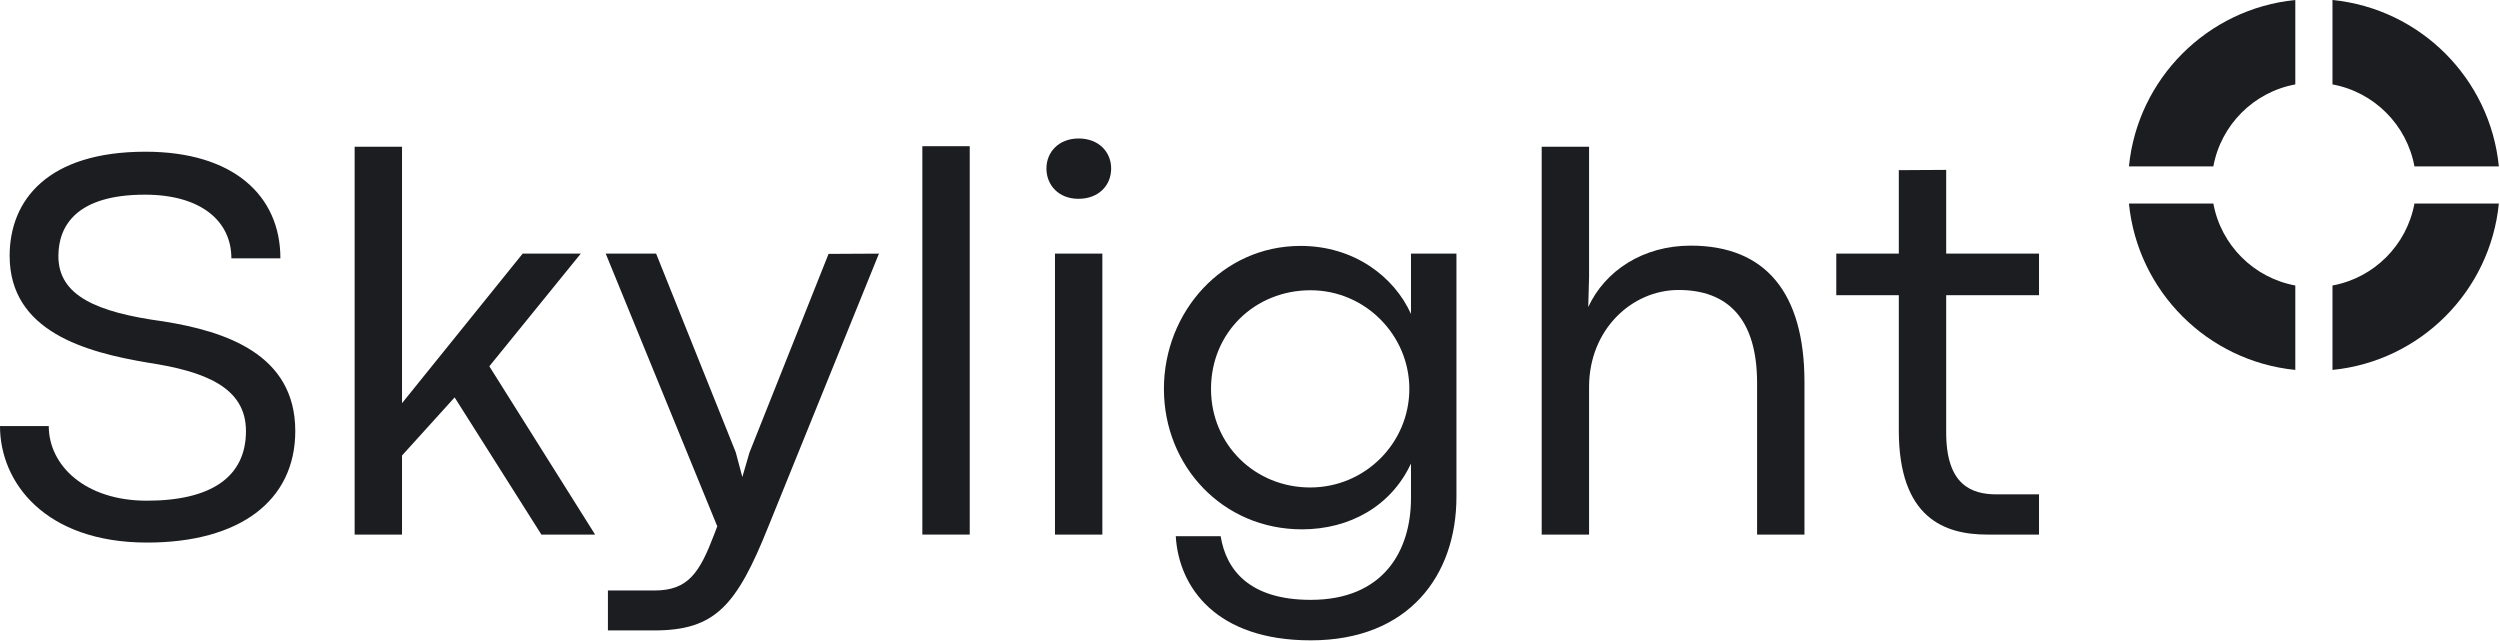 <svg width="269" height="69" viewBox="0 0 269 69" fill="none" xmlns="http://www.w3.org/2000/svg">
<path fill-rule="evenodd" clip-rule="evenodd" d="M268.877 21.901C267.939 31.35 260.424 38.864 250.975 39.803V30.72C255.447 29.898 258.973 26.373 259.794 21.901H268.877ZM268.877 17.901C267.939 8.452 260.424 0.938 250.975 1.49012e-08V9.083C255.447 9.904 258.973 13.43 259.794 17.901H268.877ZM238.157 17.901C238.978 13.43 242.504 9.904 246.975 9.083V0C237.527 0.938 230.012 8.452 229.074 17.901H238.157ZM229.074 21.901C230.012 31.35 237.527 38.864 246.975 39.803V30.72C242.504 29.898 238.978 26.373 238.157 21.901H229.074Z" fill="#1C1D20"/>
<path d="M15.827 58.38C25.726 58.38 31.772 53.934 31.772 46.376C31.772 38.108 24.273 35.648 17.575 34.581C10.344 33.603 6.283 31.795 6.283 27.556C6.283 24.237 8.299 20.947 15.589 20.947C21.636 20.947 24.896 23.793 24.896 27.794H30.171C30.171 21.066 25.133 16.324 15.649 16.324C5.157 16.324 1.037 21.51 1.037 27.527C1.037 35.677 9.217 37.9 15.945 39.026C21.962 39.945 26.466 41.634 26.466 46.376C26.466 51.356 22.673 53.875 15.797 53.875C9.158 53.875 5.246 50.081 5.246 45.843H0C0 51.948 4.89 58.38 15.827 58.38Z" fill="#1C1D20"/>
<path d="M58.254 57.52H64.033L52.652 39.412L62.492 27.29H56.238L43.257 43.383V15.79H38.159V57.52H43.257V49.014L48.918 42.761L58.254 57.52Z" fill="#1C1D20"/>
<path d="M65.412 67.834H70.391C76.941 67.834 79.253 65.196 82.661 56.69L94.575 27.29L89.152 27.319L80.645 48.688L79.875 51.326L79.164 48.658L70.598 27.29H65.175L77.178 56.631L76.852 57.491C75.281 61.61 74.066 63.537 70.421 63.537H65.412V67.834Z" fill="#1C1D20"/>
<path d="M99.244 57.52H104.342V15.731H99.244V57.52Z" fill="#1C1D20"/>
<path d="M116.034 21.392C118.227 21.392 119.561 19.939 119.561 18.132C119.561 16.353 118.227 14.901 116.064 14.901C113.93 14.901 112.596 16.353 112.596 18.132C112.596 19.939 113.93 21.392 116.034 21.392ZM113.515 57.52H118.613V27.29H113.515V57.52Z" fill="#1C1D20"/>
<path d="M141.034 68.901C151.615 68.901 156.713 61.877 156.713 53.46V27.29H151.822V33.78C150.014 29.779 145.717 26.46 139.938 26.46C131.521 26.46 125.237 33.573 125.237 41.842C125.237 50.17 131.58 56.957 140.086 56.957C145.213 56.957 149.688 54.468 151.822 49.874V53.608C151.822 59.239 148.888 64.544 141.034 64.544C134.455 64.544 131.935 61.343 131.343 57.698H126.512C126.838 63.211 130.868 68.901 141.034 68.901ZM140.975 52.452C135.047 52.452 130.305 47.858 130.305 41.842C130.305 35.766 135.047 31.232 141.005 31.232C146.932 31.232 151.645 36.092 151.645 41.842C151.645 47.651 146.903 52.452 140.975 52.452Z" fill="#1C1D20"/>
<path d="M165.886 57.52H170.984V41.634C170.984 35.47 175.578 31.202 180.616 31.202C185.862 31.202 189.063 34.255 189.063 41.219V57.52H194.161V41.13C194.161 31.469 189.952 26.43 181.92 26.43C176.793 26.43 172.703 29.127 170.895 33.039L170.984 29.809V15.79H165.886V57.52Z" fill="#1C1D20"/>
<path d="M213.826 57.52H219.398V53.193H214.833C212.136 53.193 209.41 52.185 209.41 46.554V31.765H219.398V27.29H209.41V18.28L204.312 18.309V27.29H197.584V31.765H204.312V46.317C204.312 55.742 209.232 57.52 213.826 57.52Z" fill="#1C1D20"/>
</svg>
